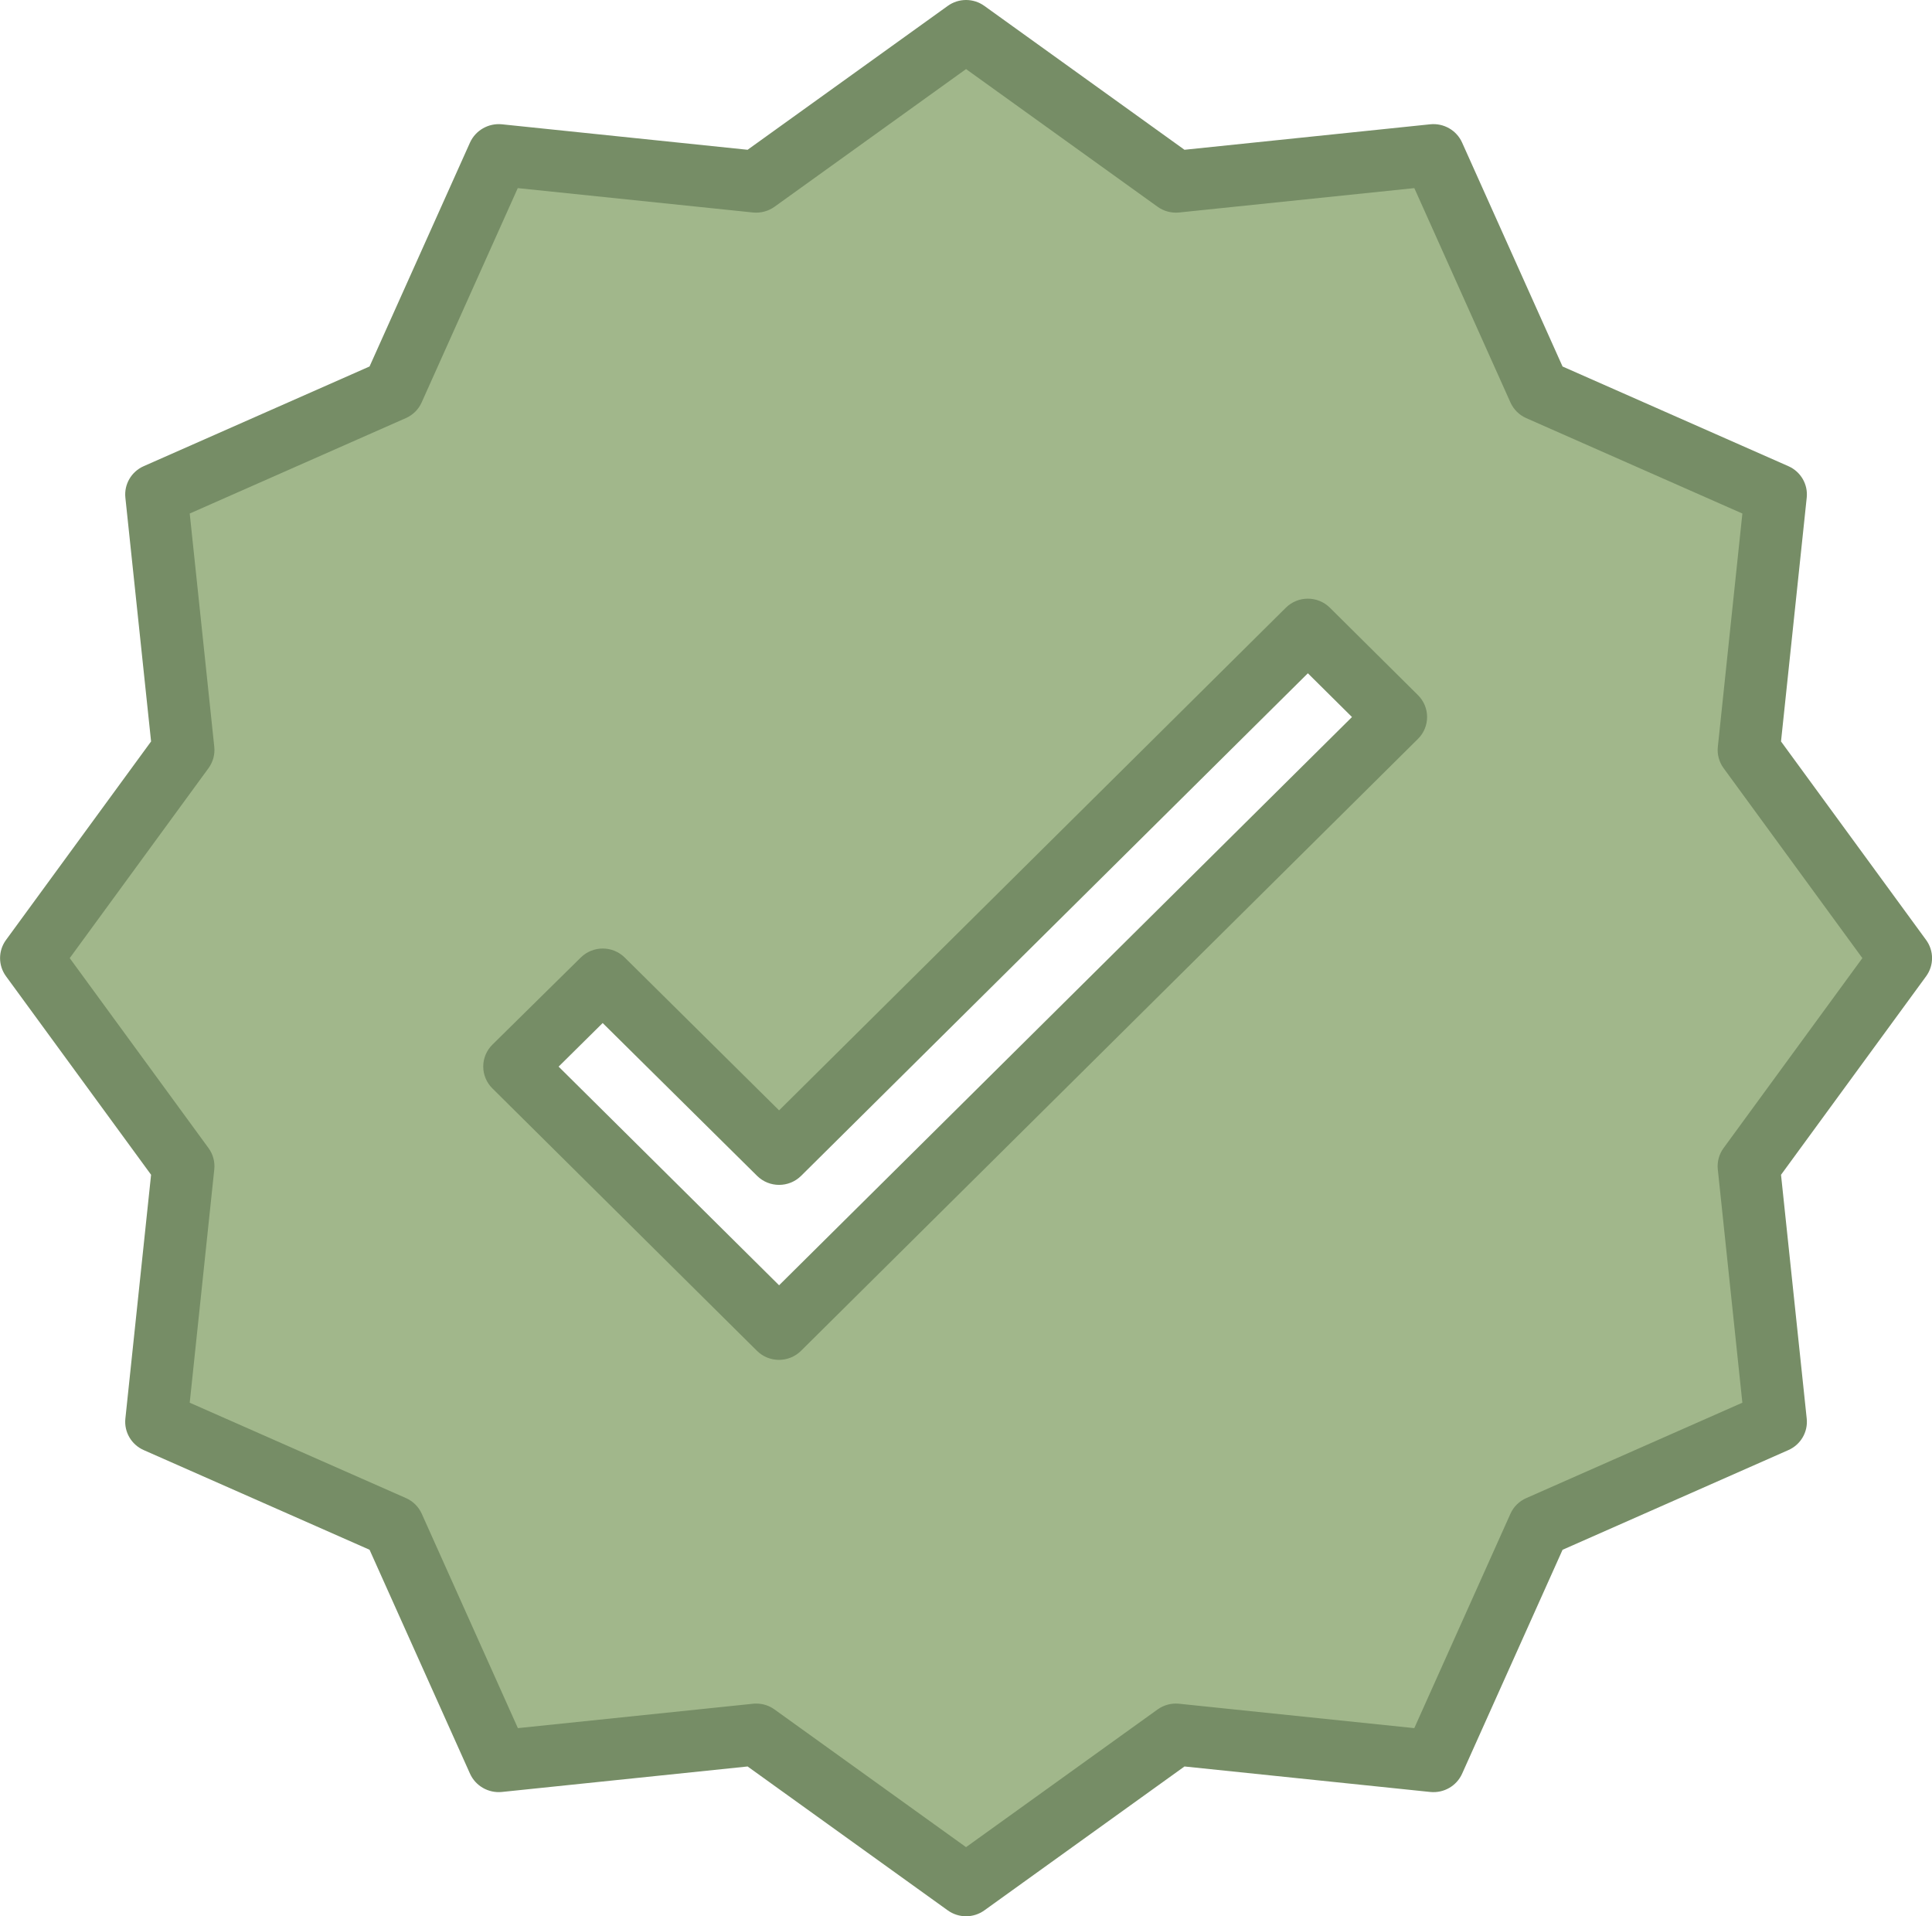<svg width="121" height="120" viewBox="0 0 121 120" fill="none" xmlns="http://www.w3.org/2000/svg">
<g clip-path="url(#clip0)">
<path d="M111.212 30.968L96.38 24.424L89.776 9.709L73.635 11.381L60.503 1.936L47.363 11.381L31.23 9.709L24.631 24.418L9.793 30.968L11.48 46.976L1.956 59.999L11.48 73.03L9.793 89.031L24.625 95.574L31.23 110.289L47.371 108.617L60.503 118.062L73.643 108.617L89.776 110.289L96.374 95.58L111.212 89.031L109.525 73.023L119.05 59.999L109.525 46.968L111.212 30.968ZM48.794 83.224L32.224 66.792L37.748 61.334L48.794 72.269L81.911 39.426L87.434 44.902L48.794 83.224Z" fill="#A1B78B"/>
<path d="M120.631 58.863L111.544 46.431L113.154 31.163C113.242 30.329 112.779 29.534 112.006 29.193L97.862 22.951L91.568 8.923C91.222 8.158 90.422 7.7 89.581 7.783L74.183 9.379L61.649 0.369C60.965 -0.123 60.041 -0.123 59.358 0.369L46.822 9.379L31.425 7.783C30.586 7.704 29.788 8.161 29.439 8.921L23.145 22.949L9 29.193C8.228 29.533 7.765 30.328 7.852 31.162L9.462 46.431L0.376 58.863C-0.12 59.541 -0.12 60.458 0.376 61.135L9.462 73.566L7.852 88.837C7.764 89.67 8.227 90.466 9 90.807L23.145 97.049L29.439 111.077C29.786 111.839 30.585 112.297 31.425 112.217L46.822 110.62L59.358 119.632C60.041 120.123 60.965 120.123 61.649 119.632L74.183 110.62L89.581 112.217C90.422 112.301 91.221 111.843 91.568 111.079L97.862 97.051L112.006 90.807C112.778 90.466 113.241 89.672 113.154 88.839L111.544 73.568L120.631 61.137C121.127 60.459 121.127 59.541 120.631 58.863ZM107.946 71.894C107.663 72.281 107.534 72.757 107.585 73.231L109.123 87.84L95.588 93.815C95.146 94.008 94.792 94.358 94.597 94.796L88.576 108.219L73.842 106.691C73.364 106.642 72.885 106.771 72.496 107.051L60.503 115.672L48.509 107.051C48.176 106.81 47.776 106.681 47.366 106.682C47.297 106.682 47.228 106.682 47.17 106.691L32.435 108.219L26.415 94.796C26.219 94.358 25.866 94.007 25.424 93.812L11.882 87.84L13.42 73.231C13.47 72.757 13.341 72.281 13.059 71.894L4.367 59.999L13.059 48.104C13.341 47.718 13.47 47.241 13.42 46.767L11.882 32.158L25.416 26.183C25.858 25.99 26.212 25.641 26.407 25.202L32.428 11.78L47.163 13.307C47.64 13.354 48.119 13.226 48.509 12.947L60.503 4.326L72.498 12.947C72.886 13.227 73.366 13.354 73.844 13.307L88.578 11.78L94.598 25.202C94.795 25.641 95.148 25.99 95.59 26.185L109.124 32.158L107.587 46.767C107.536 47.241 107.665 47.718 107.948 48.104L116.639 59.999L107.946 71.894Z" fill="#768D66"/>
<path d="M83.291 38.057C82.528 37.301 81.293 37.301 80.531 38.057L48.794 69.533L39.127 59.964C38.366 59.211 37.133 59.211 36.371 59.964L30.839 65.418C30.472 65.781 30.265 66.274 30.265 66.788C30.265 67.302 30.472 67.796 30.839 68.159L47.408 84.591C48.169 85.346 49.405 85.346 50.168 84.591L88.808 46.269C89.569 45.514 89.569 44.288 88.808 43.532L83.291 38.057ZM48.794 80.487L34.986 66.794L37.745 64.064L47.416 73.634C48.177 74.388 49.411 74.388 50.173 73.634L81.911 42.162L84.674 44.902L48.794 80.487Z" fill="#768D66"/>
</g>
<defs>
<clipPath id="clip0">
<rect width="121" height="120" fill="white"/>
</clipPath>
</defs>
</svg>
